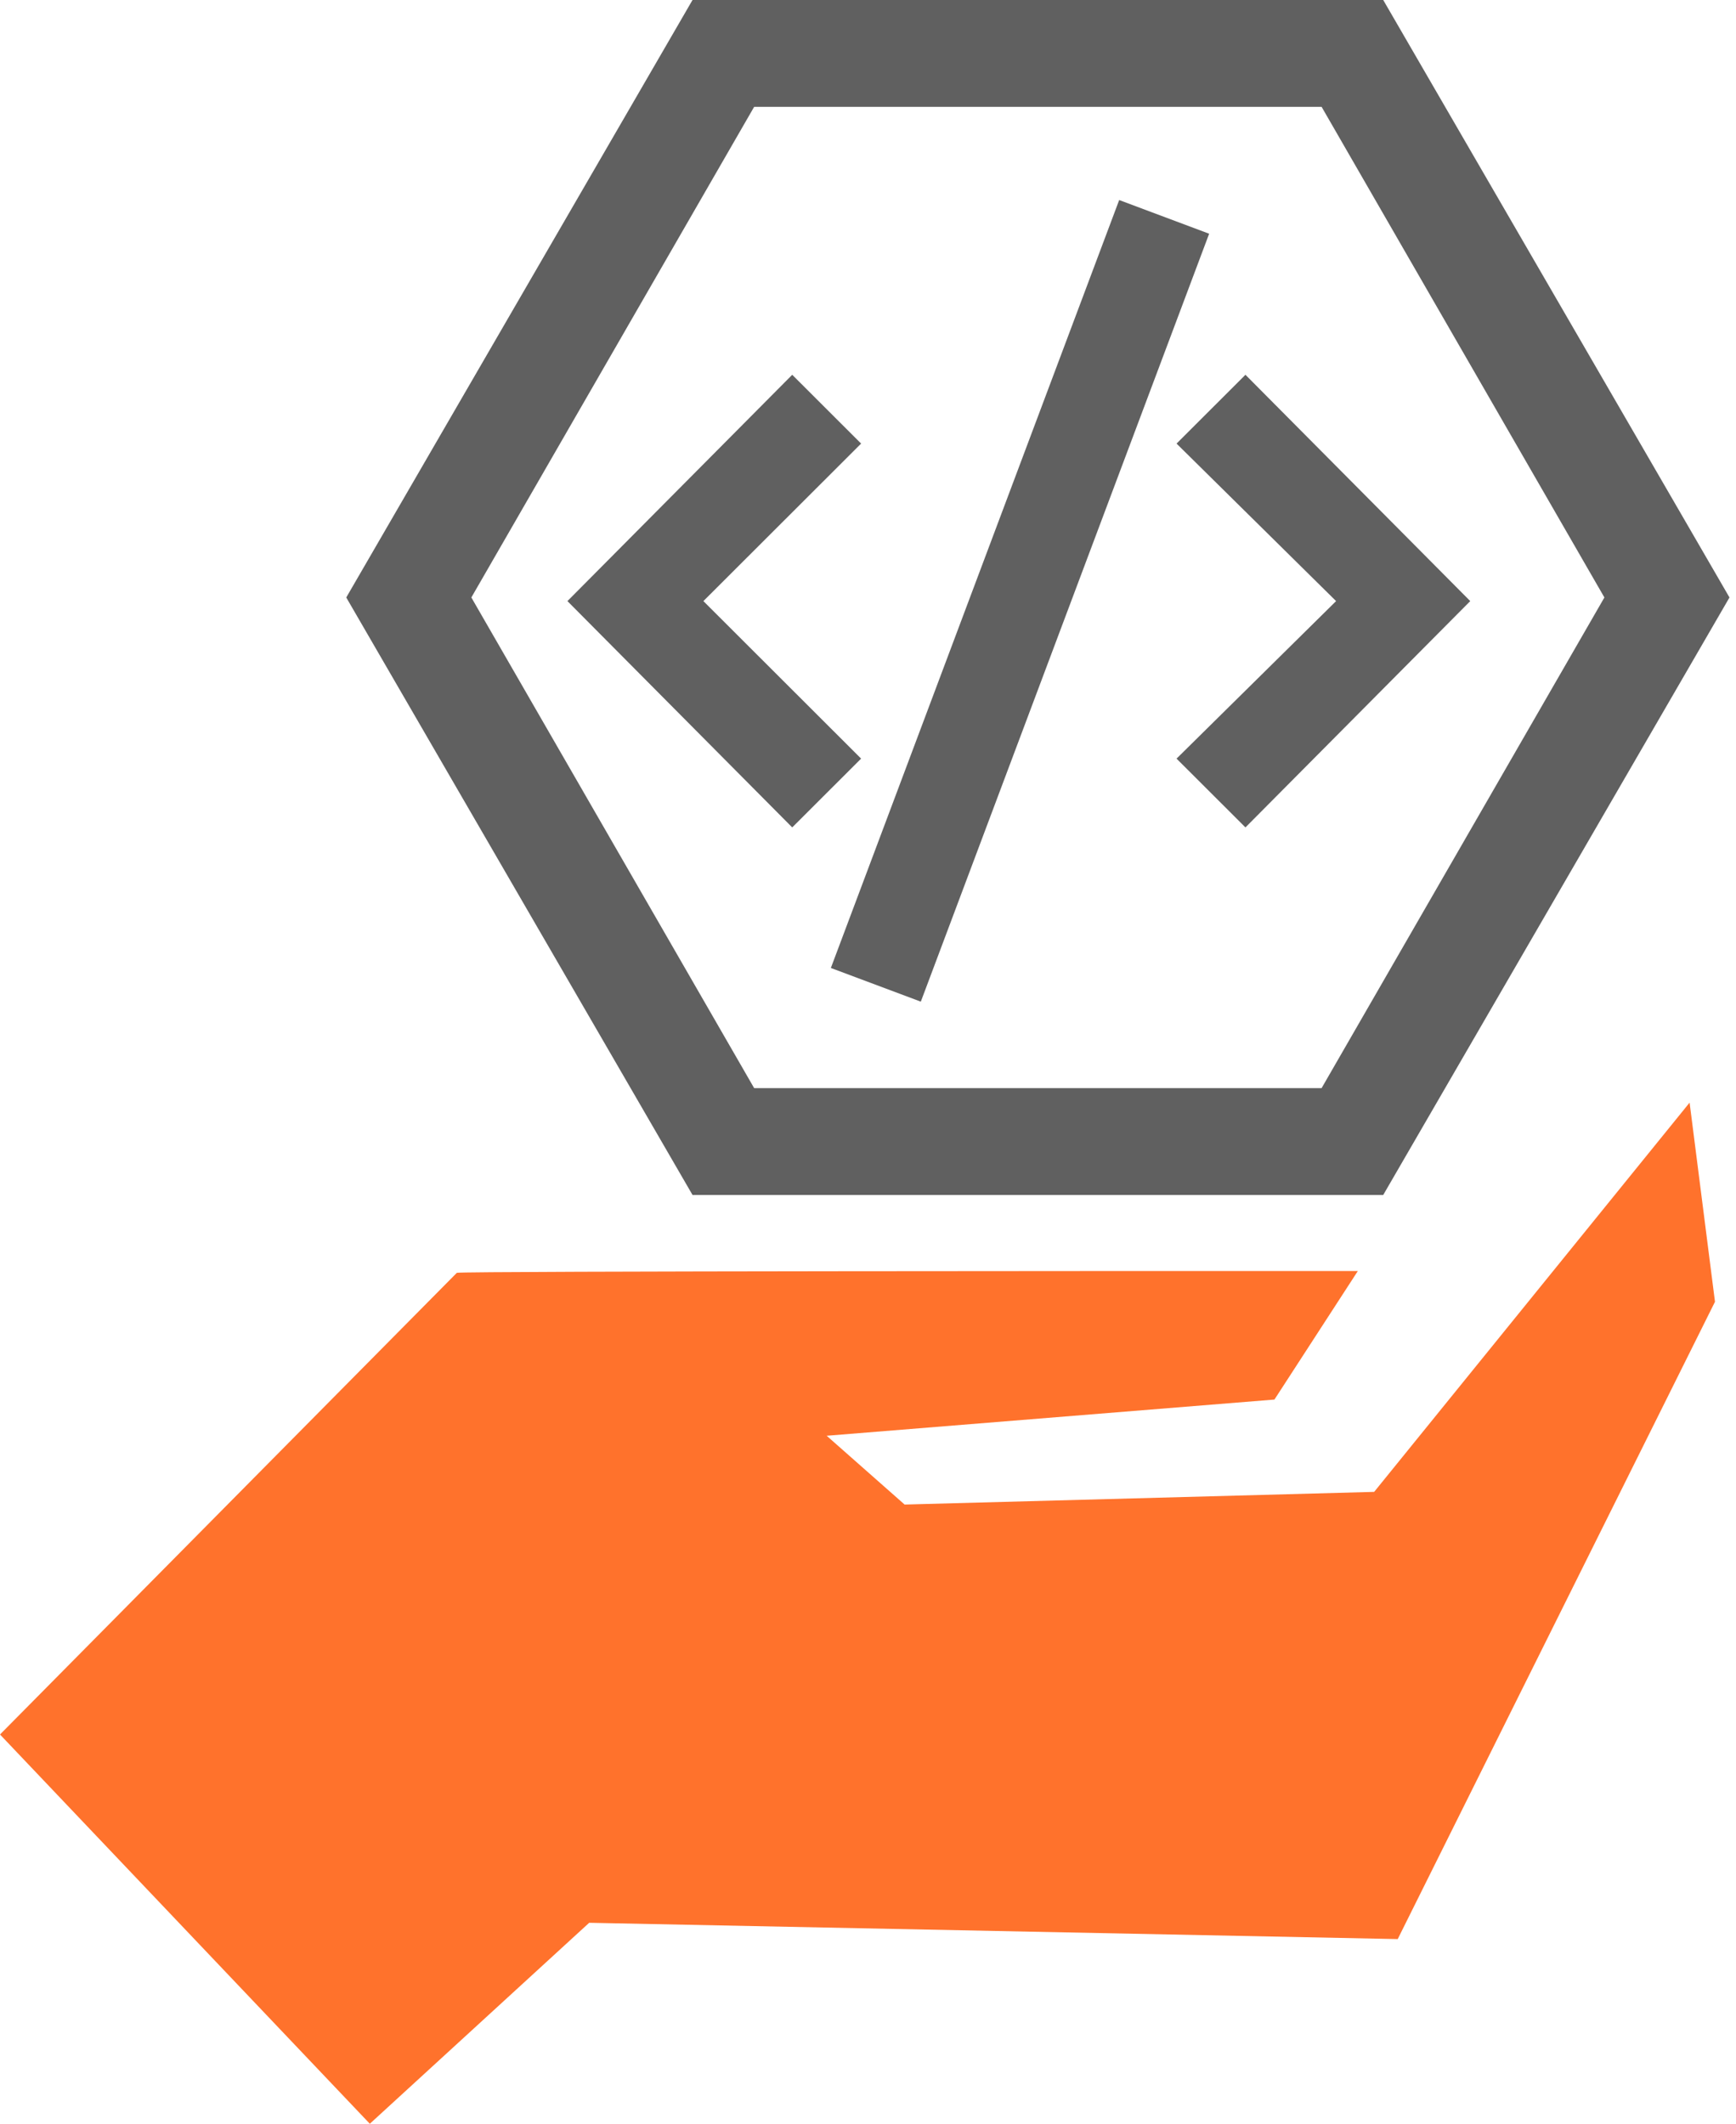 <svg width="179" height="219" viewBox="0 0 179 219" fill="none" xmlns="http://www.w3.org/2000/svg">
<path d="M115.4 20.628L85.67 99.816L94.946 103.29L124.676 24.102L115.4 20.628Z" fill="#606060"/>
<path d="M121.315 45.742L137.765 61.985L121.315 78.228L128.419 85.322L151.598 61.985L128.419 38.647L121.315 45.742Z" fill="#606060"/>
<path d="M72.527 61.985L88.79 45.742L81.687 38.647L58.508 61.985L81.687 85.322L88.79 78.228L72.527 61.985Z" fill="#606060"/>
<path d="M136.27 11.015L165.43 61.611L136.27 112.207H77.762L48.601 61.611L77.762 11.015H136.27ZM142.625 0H71.406L35.703 61.611L71.406 123.223H142.625L178.328 61.611L142.625 0Z" fill="#606060"/>
<path d="M0 178.859L38.133 219L60.751 198.276L144.12 199.956L176.833 134.238L174.216 113.701L141.69 153.841L93.276 155.148L85.239 148.054L131.409 144.32L140.008 131.064H125.802C125.802 131.064 47.666 131.064 47.105 131.251" fill="#FF722C"/>
</svg>
